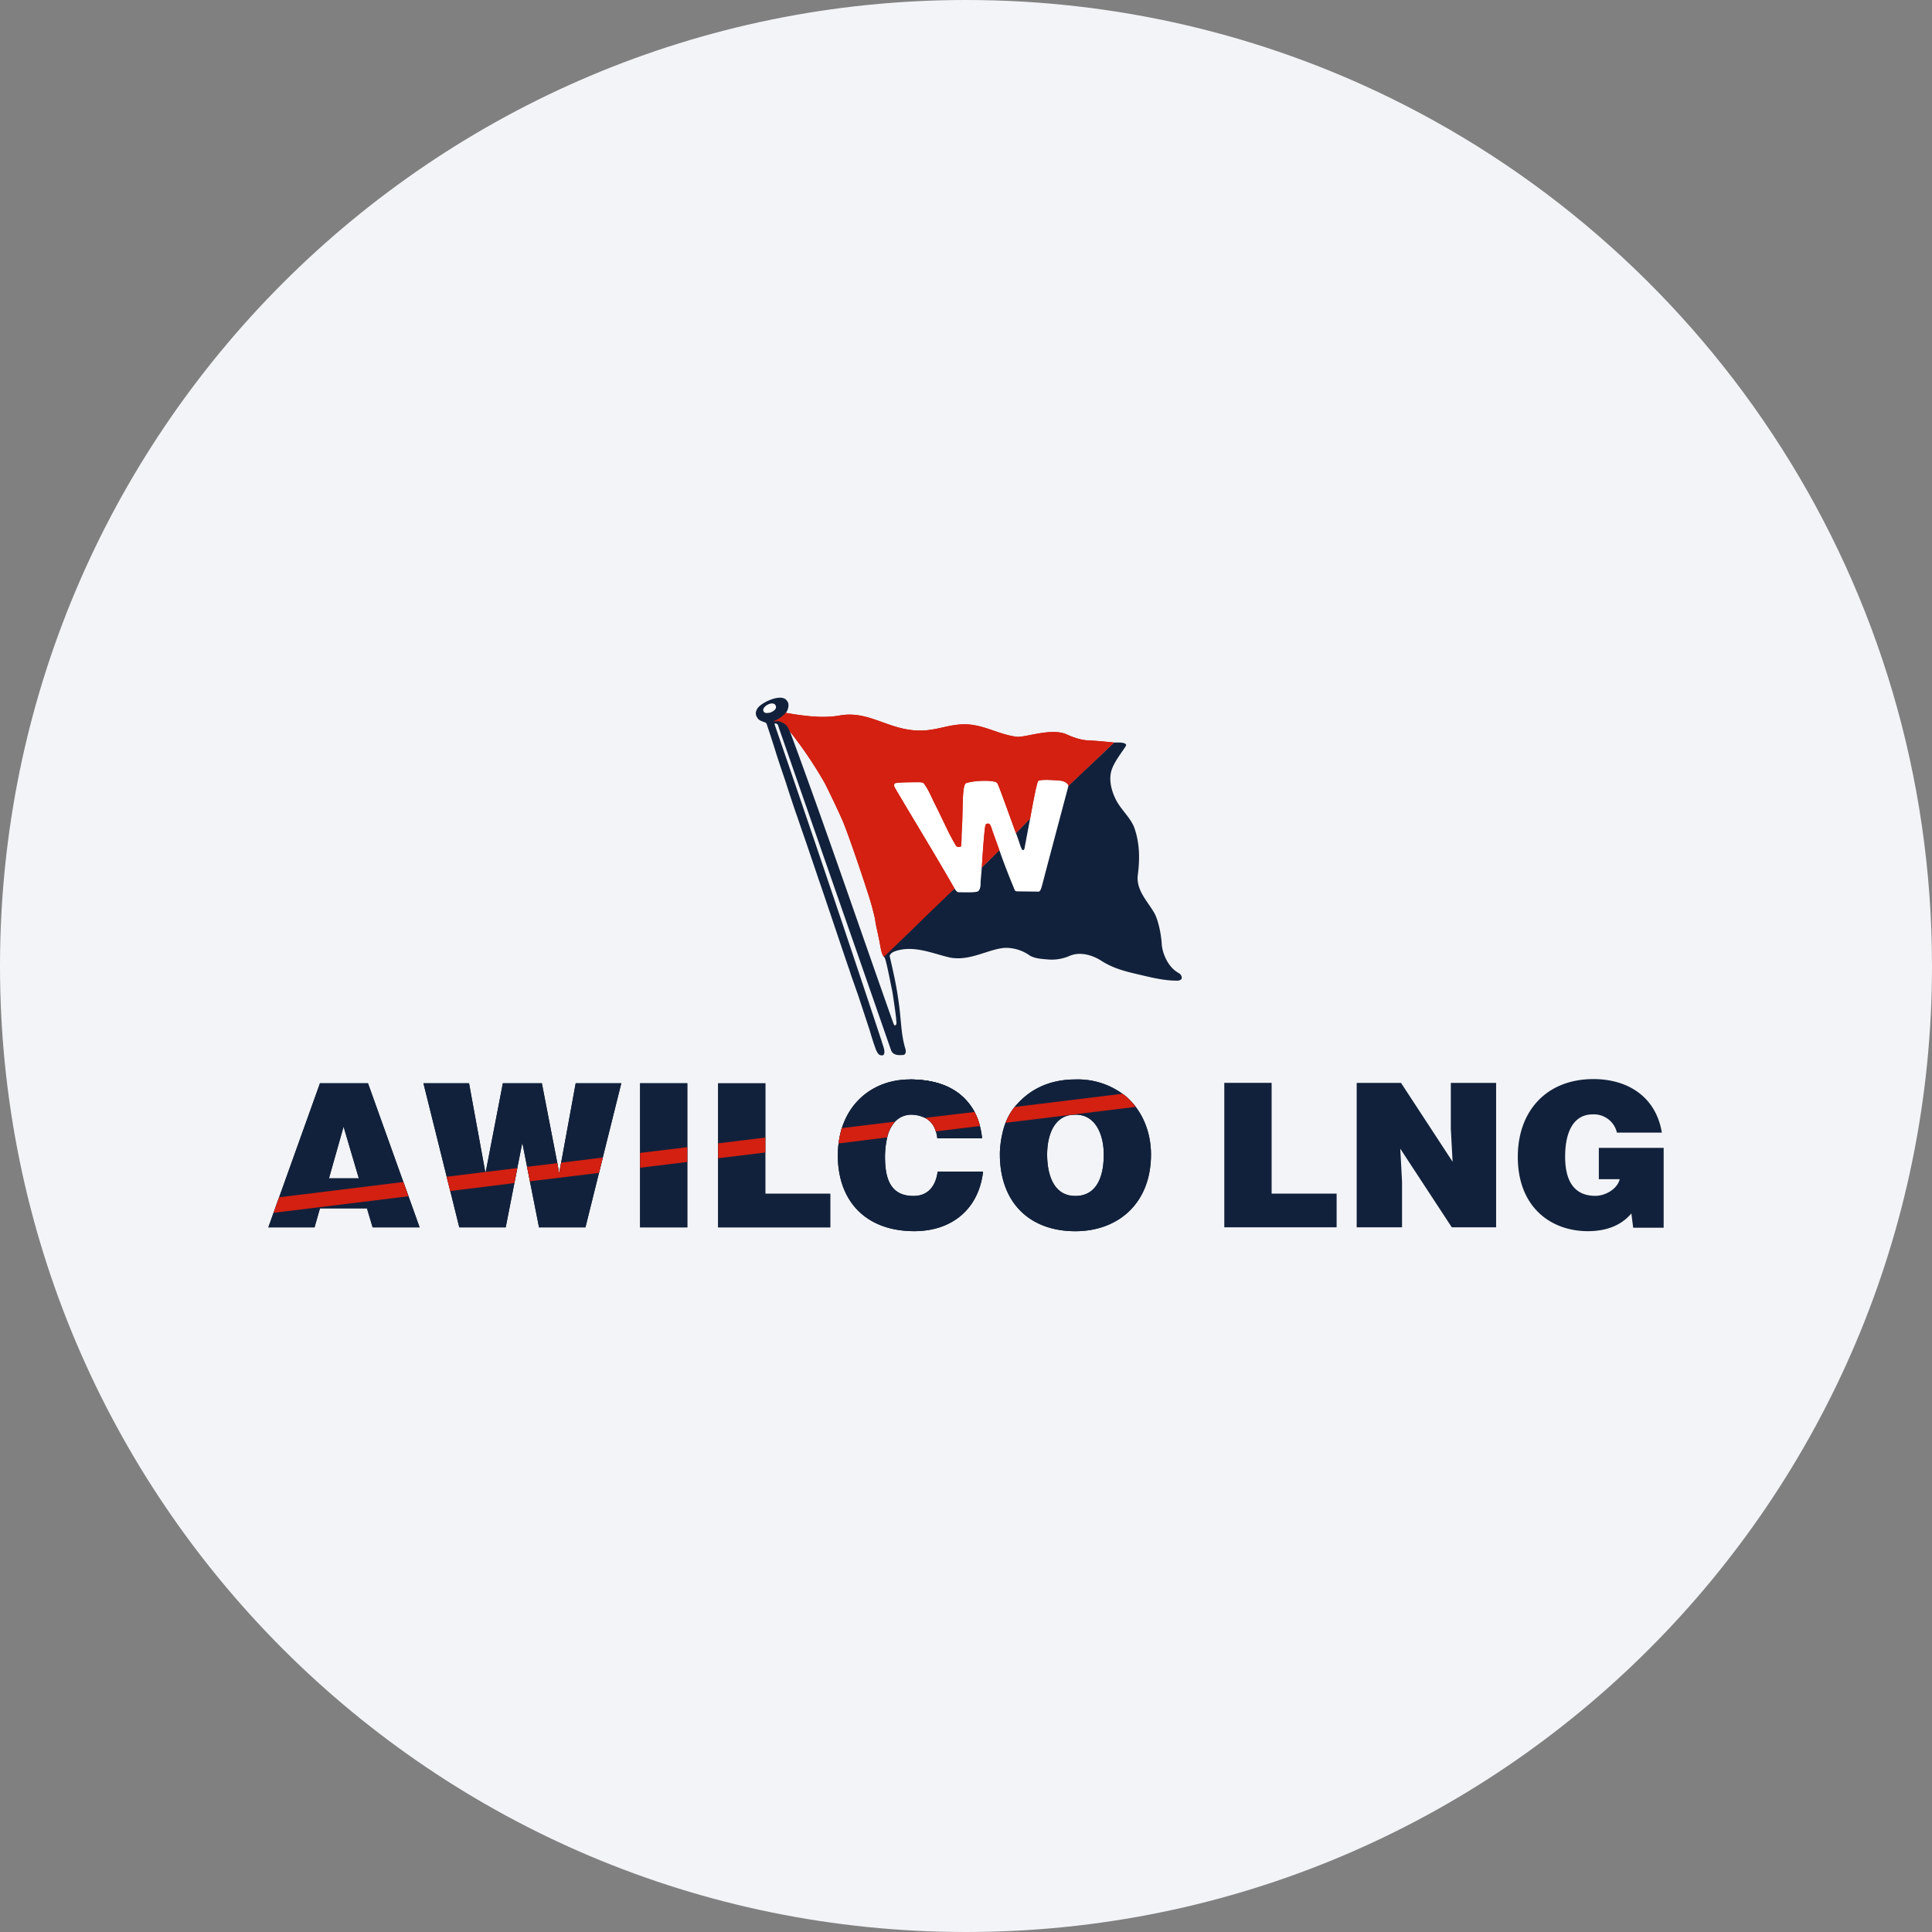 <svg width="36" height="36" fill="none" xmlns="http://www.w3.org/2000/svg"><rect width="100%" height="100%" fill="#808080" stroke="none"/><path d="M18 0c2.837 0 5.52.656 7.907 1.825C31.884 4.753 36 10.895 36 18c0 9.942-8.058 18-18 18-9.94 0-18-8.057-18-18C0 8.06 8.06 0 18 0z" fill="#F2F4F7"/><path d="M19.95 16.707h-3.37v-2.226h3.37v2.226z" fill="#fff"/><path d="M15.639 13.333c.563-.106.931.293 1.537.279.28-.007.49-.108.769-.116.364-.011.652.19 1 .232.159.017.622-.163.911-.053.126.058.263.11.416.121.153.005.34.024.487.04-.274.258-.575.556-.849.804-.021-.069-.116-.092-.175-.096-.104-.008-.352-.026-.39.01-.03.036-.106.455-.15.697l-.264.272c-.052-.134-.255-.71-.334-.903-.01-.025-.019-.036-.035-.045-.069-.036-.37-.04-.557.015-.087.028-.055.496-.085.91-.005.074 0 .17-.012.265-.004.018-.072.02-.09 0-.118-.199-.17-.316-.259-.501-.05-.105-.091-.189-.162-.33-.052-.111-.105-.234-.184-.338-.018-.028-.118-.021-.171-.021-.138 0-.36.004-.373.024-.016.032-.007.055.007.082.365.62.748 1.242 1.11 1.874 0 0-1.041 1.005-1.302 1.262l-.023.003c-.039-.07-.05-.148-.075-.29-.002-.002-.021-.1-.022-.101-.025-.128-.034-.134-.062-.32-.066-.281-.117-.426-.153-.538-.12-.374-.39-1.162-.463-1.311-.069-.158-.27-.583-.321-.674a7.66 7.66 0 0 0-.61-.911l-.112-.138-.209-.077c-.03-.006-.043-.014-.028-.029.063-.042.169-.104.222-.151.316.053.679.11 1.01.053" fill="#D32011"/><path d="M14.518 13.576c-.019-.054-.016-.084-.063-.095-.015-.004-.028.004-.02.021a488.02 488.02 0 0 1 1.995 5.903c.02.079.074.185.037.247-.013.021-.061.015-.085 0-.044-.036-.068-.115-.079-.146a5.034 5.034 0 0 1-.096-.303l-.22-.667c-.055-.152-.075-.217-.11-.31-.016-.043-.049-.155-.067-.2-.07-.202-.504-1.497-.555-1.638-.123-.363-.235-.696-.3-.88-.034-.095-.088-.262-.132-.381 0-.002-.121-.357-.184-.56-.073-.214-.149-.44-.189-.57a19.578 19.578 0 0 0-.168-.516c-.019-.03-.117-.036-.159-.09-.044-.061-.057-.11-.01-.189.057-.094.338-.236.479-.194.048.014.063.036.084.068.03.044.016.132-.02.19a.532.532 0 0 1-.243.173l.094-.004s.132.033.175.115c.042.083.05.116.09.221.648 1.76 1.252 3.539 1.879 5.308.011.024.026.037.042.02.022-.028.006-.07.005-.12 0-.027-.052-.393-.07-.5-.025-.113-.08-.416-.125-.58-.014-.046-.015-.058-.042-.079.461-.41.873-.86 1.326-1.265.024.043.047.069.075.07.136.003.342.01.37-.023.038-.042.04-.1.04-.161.006-.1.017-.196.022-.28l.327-.321c.103.294.182.49.288.748 0 0 .012.021.043.021l.4.005c.037 0 .055-.08.07-.133.048-.18.04-.158.488-1.841l.58-.547.269-.257c.068 0 .214-.01.225.046.009.024-.208.277-.268.458-.06.177-.011.382.073.553.095.19.266.332.342.516.106.29.111.59.07.9-.033.284.189.49.315.716.07.139.12.374.132.574.013.16.105.395.279.51.047.032.086.039.094.111 0 .032-.031.043-.063.053-.263.005-.517-.063-.768-.121-.29-.067-.48-.126-.69-.263-.158-.095-.374-.158-.564-.08a.82.82 0 0 1-.395.07c-.141-.011-.247-.017-.347-.07a.77.77 0 0 0-.474-.147c-.31.025-.647.253-1.021.18-.322-.074-.664-.232-1.006-.122-.048.016-.095.037-.116.09.068.31.124.516.18.948.037.297.036.536.115.79.01.041.012.101-.042.11-.093.007-.19.007-.227-.09l-2.085-5.992z" fill="#12213B"/><path d="M19.196 15.251c-.037.184-.07.369-.107.563-.005.02-.03.04-.044.016-.029-.05-.036-.086-.058-.15a17.1 17.1 0 0 0-.056-.157l.265-.272z" fill="#12213B"/><path d="m18.492 15.481.129.36c-.1.104-.214.206-.326.32.016-.255.03-.47.055-.712.013-.084.01-.11.078-.1.024.008.042.06.064.132" fill="#D32011"/><path d="M14.46 13.176c0 .047-.059.082-.09.095-.03.013-.113.028-.136-.006-.017-.026-.02-.047.005-.081s.092-.08.153-.076c.039.002.066.026.068.068" fill="#fff"/><path d="M22.813 22.87v-2.693h.882v2.064h1.211v.628h-2.093zm4.254-1.223-.033-.613v-.856h.844v2.691h-.826l-.96-1.465.033.613v.852h-.845v-2.691h.826l.961 1.469zM31 22.877h-.568l-.034-.266c-.146.172-.389.33-.811.33-.688 0-1.305-.446-1.305-1.384 0-.86.539-1.45 1.41-1.45.646 0 1.166.336 1.274.998h-.837a.44.44 0 0 0-.453-.34c-.347 0-.512.313-.512.788 0 .382.12.73.565.73.18 0 .407-.124.452-.311h-.389v-.583H31v1.488zm-24.87-.921.272-.962.284.962H6.13zm1.395.093-.009-.024-.659-1.84h-.895l-.761 2.125-.01.025-.085.24-.008.02L5 22.87h.861l.101-.354h.876l.105.354h.876l-.208-.582-.007-.02-.079-.22zm2.345-.059.004.022.17.858h.865l.253-1.018.006-.022.058-.236.006-.025.345-1.384h-.85l-.271 1.48-.037.199-.03-.167-.004-.025-.288-1.487H9.37l-.319 1.652-.001.008h-.008v-.008l-.302-1.652h-.85l.433 1.74.006.025.056.222.005.021.168.677h.865l.162-.825.004-.02.046-.235.004-.025.09-.454h.007l.085.43.005.025.044.224zm2.937-.59v-1.215h-.88v2.685h.88V21.4zm1.454-.179v-1.035h-.88v2.684h2.089v-.626h-1.21V21.22zm3.909-.48-.011-.022c-.215-.391-.608-.605-1.209-.605-.592 0-1.083.338-1.264.908-.002.008-.006.015-.008.025a1.863 1.863 0 0 0-.049.236l-.003.02a1.74 1.74 0 0 0-.015.22c0 .874.537 1.418 1.425 1.418.708 0 1.204-.418 1.282-1.111h-.846c-.034.257-.168.455-.451.455-.448 0-.53-.355-.53-.731a1.68 1.68 0 0 1 .046-.383.658.658 0 0 1 .14-.27.413.413 0 0 1 .31-.13.591.591 0 0 1 .287.08.4.4 0 0 1 .157.21l.007.022c.015.044.023.08.027.128h.835a1.481 1.481 0 0 0-.046-.25 1.047 1.047 0 0 0-.083-.22" fill="#12213B"/><path d="M20.037 22.285c-.421 0-.525-.429-.525-.772 0-.34.119-.742.518-.742.387-.011.537.377.537.742 0 .444-.15.772-.53.772zm0-2.17c-.488 0-.864.187-1.13.512l1.13-.513zm-1.878.605c-.215-.392-.608-.606-1.209-.606l1.209.606zm2.784-.319-.028-.02a1.415 1.415 0 0 0-.878-.267c-.488 0-.864.188-1.13.513a1.07 1.07 0 0 0-.17.296c-.05.118-.106.373-.106.583 0 .913.564 1.436 1.406 1.436.794 0 1.41-.515 1.41-1.43 0-.32-.094-.636-.285-.887l-.014-.02s-.096-.123-.205-.204M6.13 21.956l.272-.962.284.962H6.13zm1.395.093-.009-.024-.659-1.84h-.895l-.761 2.125-.01.025-.085.24-.008.02L5 22.87h.861l.101-.354h.876l.105.354h.876l-.208-.582-.007-.02-.079-.22zm2.345-.059.004.022.17.858h.865l.253-1.018.006-.022.058-.236.006-.025.345-1.384h-.85l-.271 1.48-.037.199-.03-.167-.004-.025-.288-1.487H9.37l-.319 1.652-.001.008h-.008v-.008l-.302-1.652h-.85l.433 1.74.006.025.056.222.005.021.168.677h.865l.162-.825.004-.02.046-.235.004-.025.09-.454h.007l.085.43.005.025.044.224zm2.937-.59v-1.215h-.88v2.685h.88V21.4zm1.454-.179v-1.035h-.88v2.684h2.089v-.626h-1.21V21.22z" fill="#12213B"/><path d="m18.17 20.741-.011-.022c-.215-.391-.608-.605-1.209-.605-.592 0-1.083.338-1.264.908-.002.008-.006.015-.008.025a1.863 1.863 0 0 0-.049.236l-.003.02a1.74 1.74 0 0 0-.015.22c0 .874.537 1.418 1.425 1.418.708 0 1.204-.418 1.282-1.111h-.846c-.034.257-.168.455-.451.455-.448 0-.53-.355-.53-.731a1.68 1.68 0 0 1 .046-.383.658.658 0 0 1 .14-.27.413.413 0 0 1 .31-.13.591.591 0 0 1 .287.08.4.4 0 0 1 .157.21l.007.022c.015.044.023.08.027.128h.835a1.481 1.481 0 0 0-.046-.25 1.047 1.047 0 0 0-.083-.22" fill="#12213B"/><path d="M20.037 22.285c-.421 0-.525-.429-.525-.772 0-.34.119-.742.518-.742.387-.011.537.377.537.742 0 .444-.15.772-.53.772zm0-2.17c-.488 0-.864.187-1.13.512l1.13-.513zm-1.878.605c-.215-.392-.608-.606-1.209-.606l1.209.606zm2.784-.319-.028-.02a1.415 1.415 0 0 0-.878-.267c-.488 0-.864.188-1.13.513a1.07 1.07 0 0 0-.17.296c-.05.118-.106.373-.106.583 0 .913.564 1.436 1.406 1.436.794 0 1.41-.515 1.41-1.43 0-.32-.094-.636-.285-.887l-.014-.02s-.096-.123-.205-.204" fill="#12213B"/><path d="M15.639 13.334c.563-.105.931.293 1.537.28.28-.007.49-.108.769-.117.364-.01.652.19 1 .232.159.017.622-.163.911-.052.126.058.263.11.416.12.153.006.34.024.487.04-.274.258-.585.554-.849.804-.021-.068-.119-.094-.177-.098-.105-.007-.35-.026-.388.01-.023.014-.106.457-.15.7l-.264.271c-.052-.133-.255-.71-.334-.903-.01-.024-.019-.036-.035-.044-.069-.037-.37-.041-.557.015-.087.028-.055.495-.085.91-.005.074 0 .169-.012.264-.004.018-.072.021-.09 0-.118-.198-.17-.315-.259-.5-.05-.105-.091-.19-.162-.331-.052-.11-.105-.234-.184-.337-.018-.028-.118-.022-.171-.022-.138 0-.36.005-.373.025-.016.031-.007.054.007.081.365.62.748 1.243 1.11 1.875 0 0-1.04 1.002-1.302 1.26l-.023.002c-.04-.07-.05-.145-.075-.287-.002-.002-.021-.1-.022-.101-.025-.128-.034-.134-.062-.32-.065-.281-.117-.426-.153-.538-.12-.374-.39-1.162-.463-1.312a15.18 15.18 0 0 0-.321-.673 7.675 7.675 0 0 0-.61-.911l-.037-.045s-.032-.083-.056-.109a.297.297 0 0 0-.16-.087c-.032-.002-.062.006-.087.003a.521.521 0 0 0 .226-.155c.316.052.666.108.998.05M7.61 22.288l-.007-.02-.078-.22-.009-.023.094.263zm-2.41.022-.009.025-.085.24-.008.021m6.064-.743.005-.022.059-.237.006-.025" fill="#D32011"/><path d="m9.82 21.742.005.024.045.224.004.022 1.288-.157.005-.025.06-.236.005-.025-.776.096-.037.199-.03-.167-.005-.023-.563.068zm8.44-.76-.007-.021a1.04 1.04 0 0 0-.083-.22l-.011-.022m3.003-.094-.015-.02s-.095-.124-.204-.204a1.242 1.242 0 0 0-.028-.02l-2.008.246-.021.027c-.05.057-.108.173-.138.245l-.01.023 2.424-.297zM7.61 22.288l-.007-.02-.078-.22-.009-.023-2.316.285-.008.025-.086.24-.009.024 2.512-.308m.713-.364.006.023.055.223.006.02 1.195-.148.004-.02.046-.235.005-.025-.588.073-.001.007h-.008l-.001-.006-.72.088z" fill="#D32011"/><path d="m8.383 22.172-.055-.222.055.223zm3.544-.413v-.276l.88-.107v.275l-.88.108zm1.454-.177v-.277l.88-.108v.278l-.88.107zm4.778-.862.011.022a1.004 1.004 0 0 1 .088.24l-.82.1-.008-.02a.401.401 0 0 0-.19-.232l.918-.11m-1.628.474.006-.023a.66.66 0 0 1 .116-.243l.023-.027-.99.12c-.002.01-.006.016-.007.026a1.86 1.86 0 0 0-.05.236l-.004.024.906-.113zm1.962-5.713.129.36c-.1.104-.214.206-.326.32.016-.255.03-.47.055-.712.013-.084.01-.11.078-.1.024.008.042.06.064.132" fill="#D32011"/></svg>